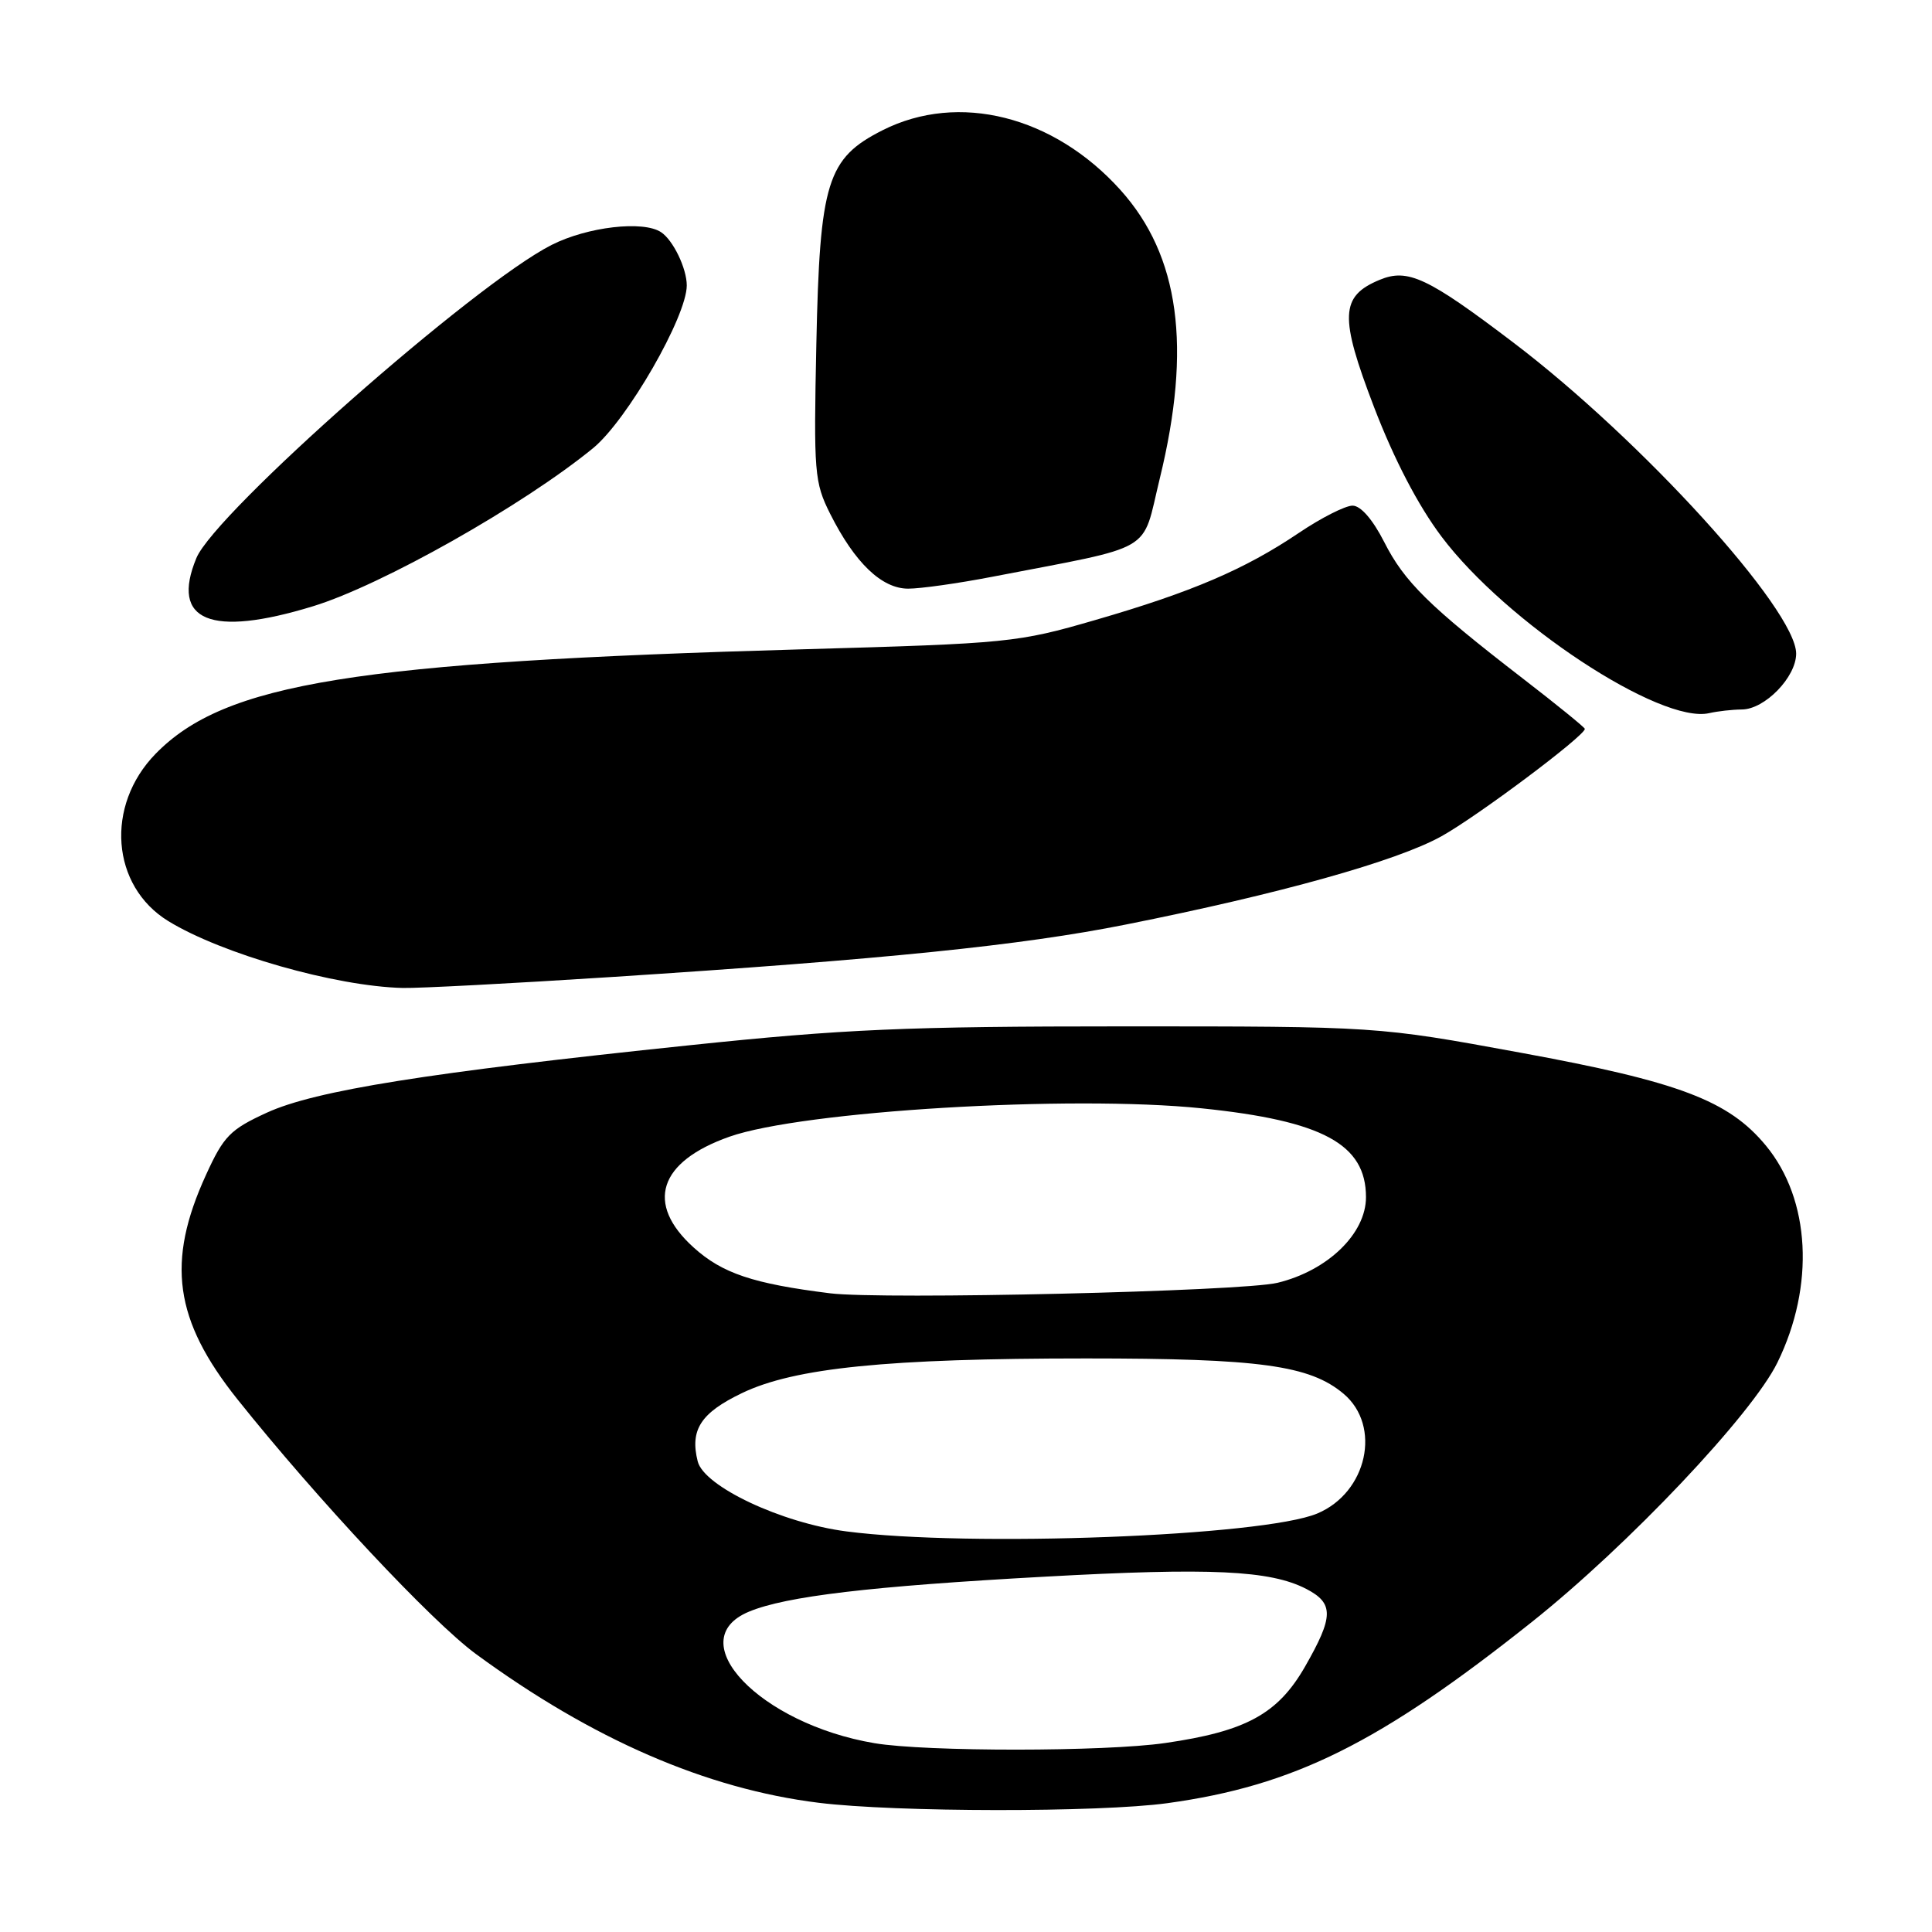 <?xml version="1.0" encoding="UTF-8" standalone="no"?>
<!DOCTYPE svg PUBLIC "-//W3C//DTD SVG 1.1//EN" "http://www.w3.org/Graphics/SVG/1.1/DTD/svg11.dtd" >
<svg xmlns="http://www.w3.org/2000/svg" xmlns:xlink="http://www.w3.org/1999/xlink" version="1.1" viewBox="0 0 256 256">
 <g >
 <path fill="currentColor"
d=" M 154.68 238.93 C 171.45 236.62 182.80 230.98 202.98 214.92 C 215.75 204.76 232.15 187.43 235.52 180.54 C 240.50 170.38 239.89 158.94 234.00 151.81 C 229.06 145.82 222.50 143.34 201.44 139.48 C 182.50 136.00 182.50 136.00 148.88 136.00 C 120.08 136.00 111.83 136.36 91.38 138.50 C 56.67 142.12 41.78 144.50 35.37 147.43 C 30.50 149.66 29.64 150.54 27.30 155.67 C 22.01 167.22 23.08 174.90 31.45 185.40 C 41.99 198.61 57.20 214.86 63.07 219.17 C 78.48 230.47 93.60 237.04 108.50 238.88 C 118.71 240.14 145.62 240.17 154.68 238.93 Z  M 80.86 129.47 C 117.30 127.11 135.35 125.27 149.16 122.51 C 169.51 118.46 185.09 114.10 191.00 110.81 C 195.79 108.15 210.00 97.50 210.00 96.58 C 210.00 96.40 206.29 93.38 201.75 89.88 C 189.34 80.30 186.08 77.09 183.41 71.81 C 181.89 68.83 180.30 67.00 179.22 67.00 C 178.26 67.00 175.06 68.62 172.11 70.61 C 164.93 75.45 157.92 78.45 145.15 82.15 C 134.82 85.15 133.66 85.26 106.50 86.03 C 47.02 87.72 29.78 90.50 20.62 99.88 C 13.91 106.75 14.72 117.40 22.30 122.05 C 29.39 126.40 44.42 130.69 53.36 130.91 C 55.48 130.96 67.86 130.31 80.86 129.47 Z  M 230.80 94.01 C 233.84 94.00 238.00 89.72 238.00 86.61 C 238.00 80.81 217.54 58.30 200.50 45.37 C 189.16 36.76 186.54 35.53 182.81 37.08 C 177.58 39.25 177.46 41.92 182.07 53.95 C 184.73 60.88 187.89 66.95 191.00 71.09 C 199.56 82.49 220.05 96.00 226.50 94.49 C 227.60 94.24 229.53 94.02 230.80 94.01 Z  M 41.45 80.34 C 50.56 77.56 69.34 66.95 78.59 59.38 C 83.09 55.69 91.00 41.95 91.00 37.82 C 91.00 35.57 89.20 31.83 87.60 30.77 C 85.24 29.19 77.83 30.05 73.08 32.46 C 62.87 37.63 28.52 67.92 26.02 73.95 C 22.57 82.29 27.89 84.49 41.45 80.34 Z  M 131.40 76.44 C 153.40 72.19 151.22 73.46 153.67 63.43 C 157.94 45.98 156.29 33.88 148.47 25.18 C 139.63 15.35 127.02 12.18 116.96 17.25 C 109.59 20.97 108.62 24.09 108.17 45.58 C 107.81 62.66 107.91 63.91 110.00 68.08 C 113.26 74.57 116.83 78.00 120.34 78.00 C 121.97 78.00 126.95 77.30 131.40 76.44 Z  M 115.87 230.98 C 100.68 228.42 90.12 217.34 99.25 213.55 C 104.16 211.51 115.30 210.19 138.41 208.92 C 160.45 207.70 168.30 208.07 173.09 210.54 C 176.76 212.45 176.73 214.19 172.92 220.84 C 169.32 227.11 165.11 229.41 154.39 230.96 C 146.42 232.12 122.65 232.13 115.87 230.98 Z  M 112.16 202.92 C 103.57 201.81 93.28 196.96 92.45 193.64 C 91.40 189.46 92.85 187.22 98.30 184.60 C 105.27 181.24 117.62 180.00 143.91 180.00 C 166.93 180.00 173.55 180.91 178.03 184.68 C 183.10 188.95 181.16 197.78 174.54 200.55 C 167.34 203.56 128.45 205.04 112.16 202.92 Z  M 110.00 171.37 C 99.81 170.10 95.70 168.73 91.90 165.29 C 85.47 159.48 87.27 153.93 96.65 150.62 C 106.32 147.21 141.88 145.07 159.24 146.86 C 175.27 148.51 181.00 151.61 181.00 158.63 C 181.00 163.46 175.93 168.37 169.27 169.98 C 164.56 171.12 116.97 172.23 110.00 171.37 Z "/>
</g>
</svg>